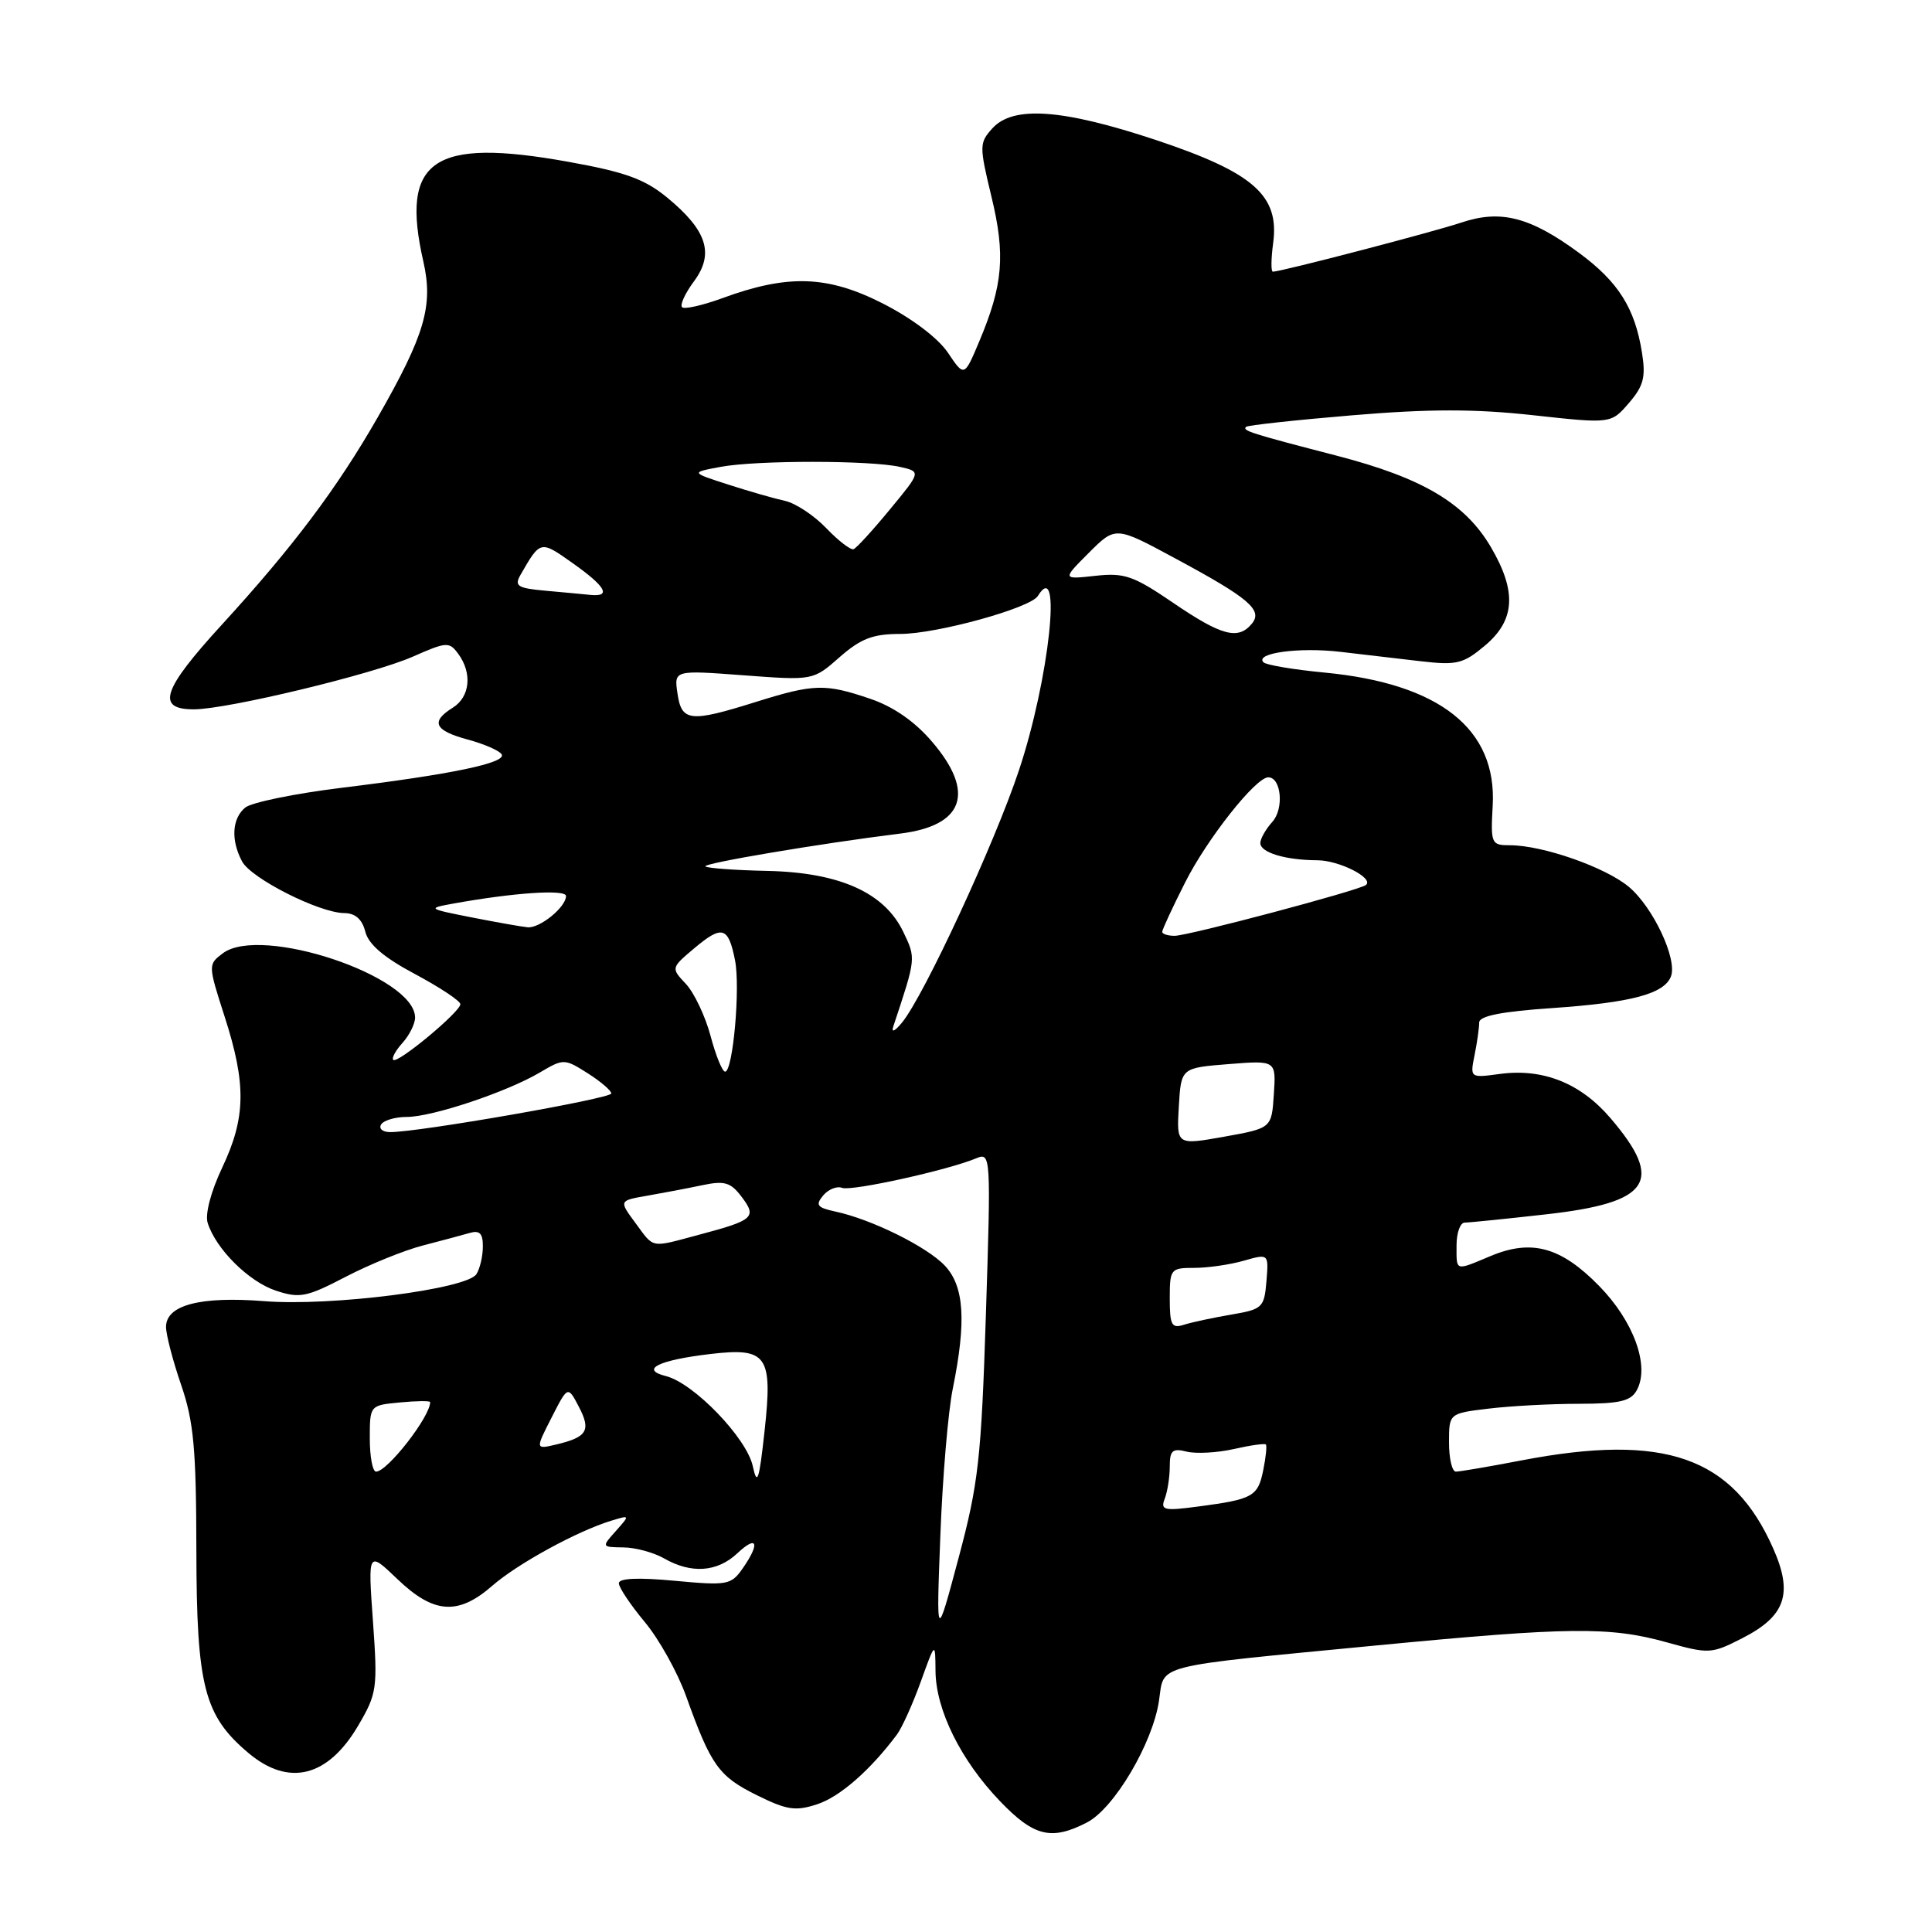 <?xml version="1.0" encoding="UTF-8" standalone="no"?>
<!DOCTYPE svg PUBLIC "-//W3C//DTD SVG 1.1//EN" "http://www.w3.org/Graphics/SVG/1.1/DTD/svg11.dtd" >
<svg xmlns="http://www.w3.org/2000/svg" xmlns:xlink="http://www.w3.org/1999/xlink" version="1.1" viewBox="0 0 256 256">
 <g >
 <path fill="currentColor"
d=" M 144.04 241.48 C 147.63 239.62 152.73 231.01 153.57 225.37 C 154.31 220.43 152.34 220.93 182.59 218.01 C 207.88 215.58 213.31 215.52 220.83 217.61 C 226.45 219.18 226.77 219.16 230.86 217.07 C 236.59 214.15 237.62 211.18 234.96 205.18 C 229.59 193.03 220.59 189.88 201.66 193.50 C 197.35 194.33 193.41 195.00 192.91 195.00 C 192.41 195.00 192.00 193.26 192.00 191.14 C 192.00 187.28 192.00 187.28 197.25 186.65 C 200.14 186.30 205.52 186.01 209.21 186.01 C 214.67 186.00 216.11 185.66 216.90 184.18 C 218.62 180.97 216.47 175.06 211.87 170.37 C 206.83 165.23 202.95 164.16 197.54 166.42 C 192.73 168.43 193.00 168.51 193.00 165.00 C 193.00 163.35 193.49 162.00 194.08 162.00 C 194.67 162.00 199.51 161.51 204.83 160.91 C 218.70 159.36 220.58 156.55 213.38 148.14 C 209.44 143.53 204.46 141.54 198.77 142.30 C 194.78 142.84 194.78 142.84 195.39 139.79 C 195.73 138.12 196.00 136.18 196.00 135.49 C 196.00 134.62 198.95 134.03 205.75 133.57 C 216.17 132.85 220.52 131.69 221.41 129.38 C 222.28 127.10 219.06 120.23 215.84 117.52 C 212.75 114.92 204.41 112.00 200.07 112.00 C 197.60 112.00 197.51 111.80 197.79 106.75 C 198.36 96.59 190.76 90.58 175.52 89.12 C 171.43 88.73 167.78 88.12 167.42 87.76 C 166.21 86.54 172.13 85.73 177.59 86.37 C 180.57 86.72 185.38 87.28 188.28 87.62 C 193.04 88.17 193.89 87.96 196.78 85.53 C 200.77 82.17 201.00 78.38 197.56 72.51 C 194.15 66.69 188.53 63.35 177.23 60.41 C 165.65 57.41 164.59 57.07 165.11 56.56 C 165.32 56.35 171.65 55.66 179.17 55.03 C 189.39 54.17 195.44 54.17 203.16 55.02 C 213.47 56.15 213.47 56.15 215.84 53.40 C 217.79 51.14 218.09 49.96 217.57 46.72 C 216.63 40.81 214.43 37.34 209.22 33.50 C 202.77 28.75 198.84 27.74 193.64 29.49 C 189.83 30.76 169.75 36.00 168.66 36.00 C 168.40 36.00 168.42 34.29 168.70 32.20 C 169.55 25.90 166.10 22.87 153.22 18.57 C 140.80 14.44 134.25 13.96 131.49 17.01 C 129.76 18.93 129.75 19.32 131.37 26.05 C 133.25 33.80 132.91 37.76 129.76 45.23 C 127.77 49.96 127.77 49.96 125.60 46.73 C 124.30 44.80 120.84 42.18 116.97 40.21 C 109.65 36.49 104.40 36.32 95.71 39.51 C 93.08 40.47 90.68 41.01 90.38 40.71 C 90.07 40.41 90.78 38.86 91.96 37.27 C 94.67 33.61 93.69 30.54 88.43 26.20 C 85.43 23.73 82.87 22.80 75.31 21.44 C 57.33 18.20 53.02 21.17 56.10 34.67 C 57.43 40.51 56.29 44.39 50.06 55.28 C 44.67 64.69 38.85 72.44 29.40 82.77 C 21.48 91.42 20.63 94.01 25.72 93.99 C 30.14 93.98 49.49 89.32 54.70 87.01 C 59.19 85.03 59.53 85.01 60.73 86.65 C 62.60 89.20 62.28 92.35 60.00 93.77 C 57.01 95.63 57.56 96.80 61.96 97.99 C 64.13 98.57 66.17 99.46 66.47 99.95 C 67.17 101.08 59.83 102.61 45.24 104.39 C 39.05 105.15 33.31 106.33 32.49 107.01 C 30.74 108.46 30.57 111.33 32.08 114.15 C 33.29 116.41 42.34 120.98 45.64 120.99 C 47.07 121.00 47.99 121.81 48.40 123.44 C 48.82 125.13 50.87 126.88 55.01 129.08 C 58.30 130.84 61.00 132.63 61.00 133.06 C 61.00 134.07 52.66 141.00 52.11 140.44 C 51.87 140.20 52.43 139.19 53.34 138.18 C 54.25 137.17 55.00 135.66 55.00 134.83 C 55.00 129.35 34.56 122.52 29.52 126.32 C 27.56 127.80 27.56 127.85 29.77 134.72 C 32.65 143.67 32.58 148.08 29.45 154.70 C 27.94 157.89 27.15 160.90 27.52 162.05 C 28.62 165.52 32.97 169.83 36.56 171.02 C 39.71 172.06 40.63 171.88 45.79 169.19 C 48.94 167.55 53.54 165.68 56.01 165.04 C 58.48 164.40 61.29 163.65 62.25 163.37 C 63.56 162.99 64.00 163.45 63.98 165.18 C 63.98 166.46 63.59 168.10 63.13 168.83 C 61.86 170.82 43.86 173.12 35.00 172.41 C 26.54 171.74 22.00 172.93 22.00 175.82 C 22.00 176.85 22.90 180.30 24.00 183.50 C 25.67 188.36 26.00 191.96 26.02 205.41 C 26.05 223.48 27.04 227.33 32.93 232.29 C 38.27 236.78 43.46 235.48 47.47 228.64 C 49.96 224.40 50.05 223.71 49.42 214.84 C 48.75 205.50 48.75 205.50 52.67 209.25 C 57.47 213.85 60.70 214.07 65.22 210.13 C 68.56 207.21 76.49 202.87 81.00 201.50 C 83.49 200.74 83.49 200.74 81.60 202.87 C 79.70 204.99 79.70 205.00 82.60 205.04 C 84.19 205.05 86.62 205.71 88.00 206.50 C 91.60 208.56 95.03 208.32 97.69 205.83 C 100.35 203.32 100.75 204.48 98.39 207.85 C 96.87 210.02 96.36 210.11 89.39 209.46 C 84.57 209.01 82.00 209.12 82.00 209.79 C 82.00 210.35 83.55 212.66 85.43 214.92 C 87.32 217.18 89.79 221.61 90.92 224.77 C 94.20 233.92 95.23 235.36 100.22 237.84 C 104.27 239.85 105.40 240.02 108.29 239.07 C 111.29 238.08 115.30 234.58 118.84 229.85 C 119.52 228.94 120.94 225.79 122.00 222.85 C 123.93 217.50 123.93 217.50 123.96 221.43 C 124.01 226.58 127.31 233.25 132.49 238.65 C 137.00 243.36 139.31 243.92 144.04 241.48 Z  M 124.60 203.50 C 124.89 195.80 125.63 187.03 126.25 184.00 C 128.06 175.07 127.77 170.44 125.20 167.71 C 122.84 165.20 115.47 161.55 110.66 160.53 C 108.27 160.01 108.02 159.68 109.07 158.41 C 109.76 157.59 110.89 157.13 111.59 157.40 C 112.83 157.87 125.64 155.05 129.41 153.46 C 131.28 152.68 131.31 153.23 130.64 174.08 C 130.02 193.35 129.65 196.60 127.00 206.50 C 124.06 217.50 124.06 217.50 124.60 203.50 Z  M 154.34 198.57 C 154.70 197.62 155.00 195.70 155.00 194.31 C 155.00 192.19 155.36 191.87 157.25 192.35 C 158.49 192.65 161.29 192.50 163.47 192.01 C 165.66 191.51 167.57 191.24 167.73 191.40 C 167.89 191.55 167.74 193.07 167.39 194.78 C 166.69 198.29 166.03 198.66 158.85 199.61 C 154.20 200.23 153.74 200.12 154.34 198.57 Z  M 99.75 194.28 C 98.95 190.55 91.93 183.27 88.24 182.34 C 84.74 181.47 87.24 180.22 94.15 179.41 C 101.67 178.53 102.41 179.59 101.30 189.70 C 100.59 196.19 100.33 196.96 99.75 194.28 Z  M 49.00 190.61 C 49.00 186.21 49.00 186.21 53.00 185.83 C 55.20 185.62 57.00 185.60 57.00 185.79 C 57.00 187.72 51.33 195.00 49.83 195.00 C 49.37 195.00 49.00 193.02 49.00 190.61 Z  M 73.09 187.83 C 75.24 183.61 75.24 183.61 76.71 186.42 C 78.34 189.54 77.80 190.43 73.72 191.40 C 70.93 192.06 70.93 192.06 73.09 187.83 Z  M 155.00 172.07 C 155.00 168.14 155.11 168.00 158.26 168.00 C 160.05 168.00 163.00 167.57 164.81 167.05 C 168.11 166.11 168.11 166.11 167.81 169.78 C 167.52 173.27 167.28 173.49 163.15 174.19 C 160.75 174.60 157.94 175.20 156.90 175.53 C 155.25 176.06 155.00 175.61 155.00 172.07 Z  M 84.19 162.04 C 82.01 159.09 82.01 159.09 85.75 158.44 C 87.81 158.08 91.09 157.46 93.03 157.05 C 96.02 156.42 96.82 156.66 98.28 158.60 C 100.31 161.29 99.88 161.68 92.66 163.60 C 86.08 165.36 86.73 165.48 84.19 162.04 Z  M 156.20 146.62 C 156.50 141.50 156.50 141.50 162.79 141.00 C 169.09 140.50 169.09 140.50 168.79 145.00 C 168.50 149.49 168.50 149.49 162.20 150.62 C 155.90 151.74 155.90 151.74 156.20 146.62 Z  M 50.50 149.00 C 50.84 148.45 52.37 148.00 53.90 148.00 C 57.27 148.00 67.16 144.70 71.55 142.10 C 74.67 140.26 74.79 140.26 77.87 142.21 C 79.59 143.30 81.00 144.51 81.00 144.89 C 81.00 145.56 55.39 150.04 51.69 150.01 C 50.70 150.01 50.16 149.55 50.50 149.00 Z  M 94.15 137.25 C 93.45 134.64 91.98 131.55 90.89 130.38 C 88.90 128.26 88.90 128.26 92.03 125.62 C 95.69 122.55 96.51 122.79 97.39 127.22 C 98.12 130.83 97.12 142.00 96.08 142.00 C 95.71 142.00 94.84 139.86 94.15 137.25 Z  M 118.37 136.00 C 121.39 126.92 121.38 127.01 119.70 123.50 C 117.22 118.29 111.28 115.61 101.70 115.40 C 97.41 115.31 93.70 115.04 93.47 114.80 C 93.07 114.40 108.79 111.75 119.24 110.46 C 127.74 109.42 129.28 105.02 123.50 98.28 C 121.23 95.61 118.37 93.63 115.33 92.60 C 109.35 90.56 107.86 90.60 100.16 93.01 C 91.42 95.75 90.32 95.63 89.77 91.89 C 89.31 88.79 89.31 88.79 98.53 89.48 C 107.74 90.17 107.74 90.17 111.25 87.08 C 114.07 84.61 115.66 84.00 119.28 84.00 C 124.11 84.00 136.52 80.58 137.52 78.97 C 140.78 73.69 139.03 89.98 135.04 102.00 C 131.81 111.73 122.45 131.92 119.52 135.50 C 118.55 136.67 118.08 136.88 118.37 136.00 Z  M 154.00 123.47 C 154.00 123.18 155.36 120.24 157.03 116.94 C 159.96 111.13 166.39 103.00 168.05 103.00 C 169.78 103.00 170.16 107.17 168.59 108.90 C 167.72 109.87 167.00 111.13 167.00 111.71 C 167.00 112.97 170.32 113.97 174.56 113.99 C 177.45 114.00 182.07 116.35 181.00 117.26 C 180.19 117.96 157.44 124.00 155.64 124.00 C 154.74 124.00 154.00 123.76 154.00 123.47 Z  M 62.50 121.56 C 56.67 120.41 56.60 120.36 60.00 119.74 C 68.05 118.28 75.00 117.81 75.00 118.73 C 75.00 120.19 71.53 123.02 69.92 122.87 C 69.14 122.80 65.80 122.21 62.50 121.56 Z  M 155.50 79.91 C 150.19 76.29 149.00 75.87 145.13 76.30 C 140.75 76.78 140.75 76.78 144.28 73.25 C 147.81 69.72 147.81 69.72 155.65 73.95 C 165.51 79.25 167.38 80.84 165.87 82.65 C 164.07 84.83 161.87 84.25 155.50 79.91 Z  M 72.25 78.27 C 68.58 77.94 68.13 77.65 68.96 76.19 C 71.61 71.57 71.59 71.58 75.87 74.61 C 80.26 77.72 81.05 79.10 78.25 78.83 C 77.29 78.73 74.59 78.48 72.25 78.27 Z  M 109.48 69.98 C 107.87 68.30 105.42 66.68 104.03 66.37 C 102.64 66.07 99.25 65.10 96.50 64.21 C 91.50 62.60 91.50 62.60 95.50 61.86 C 100.27 60.97 115.36 60.98 119.27 61.87 C 122.05 62.50 122.05 62.50 117.92 67.50 C 115.66 70.25 113.49 72.62 113.10 72.77 C 112.72 72.91 111.09 71.66 109.48 69.98 Z "/>
</g>
</svg>